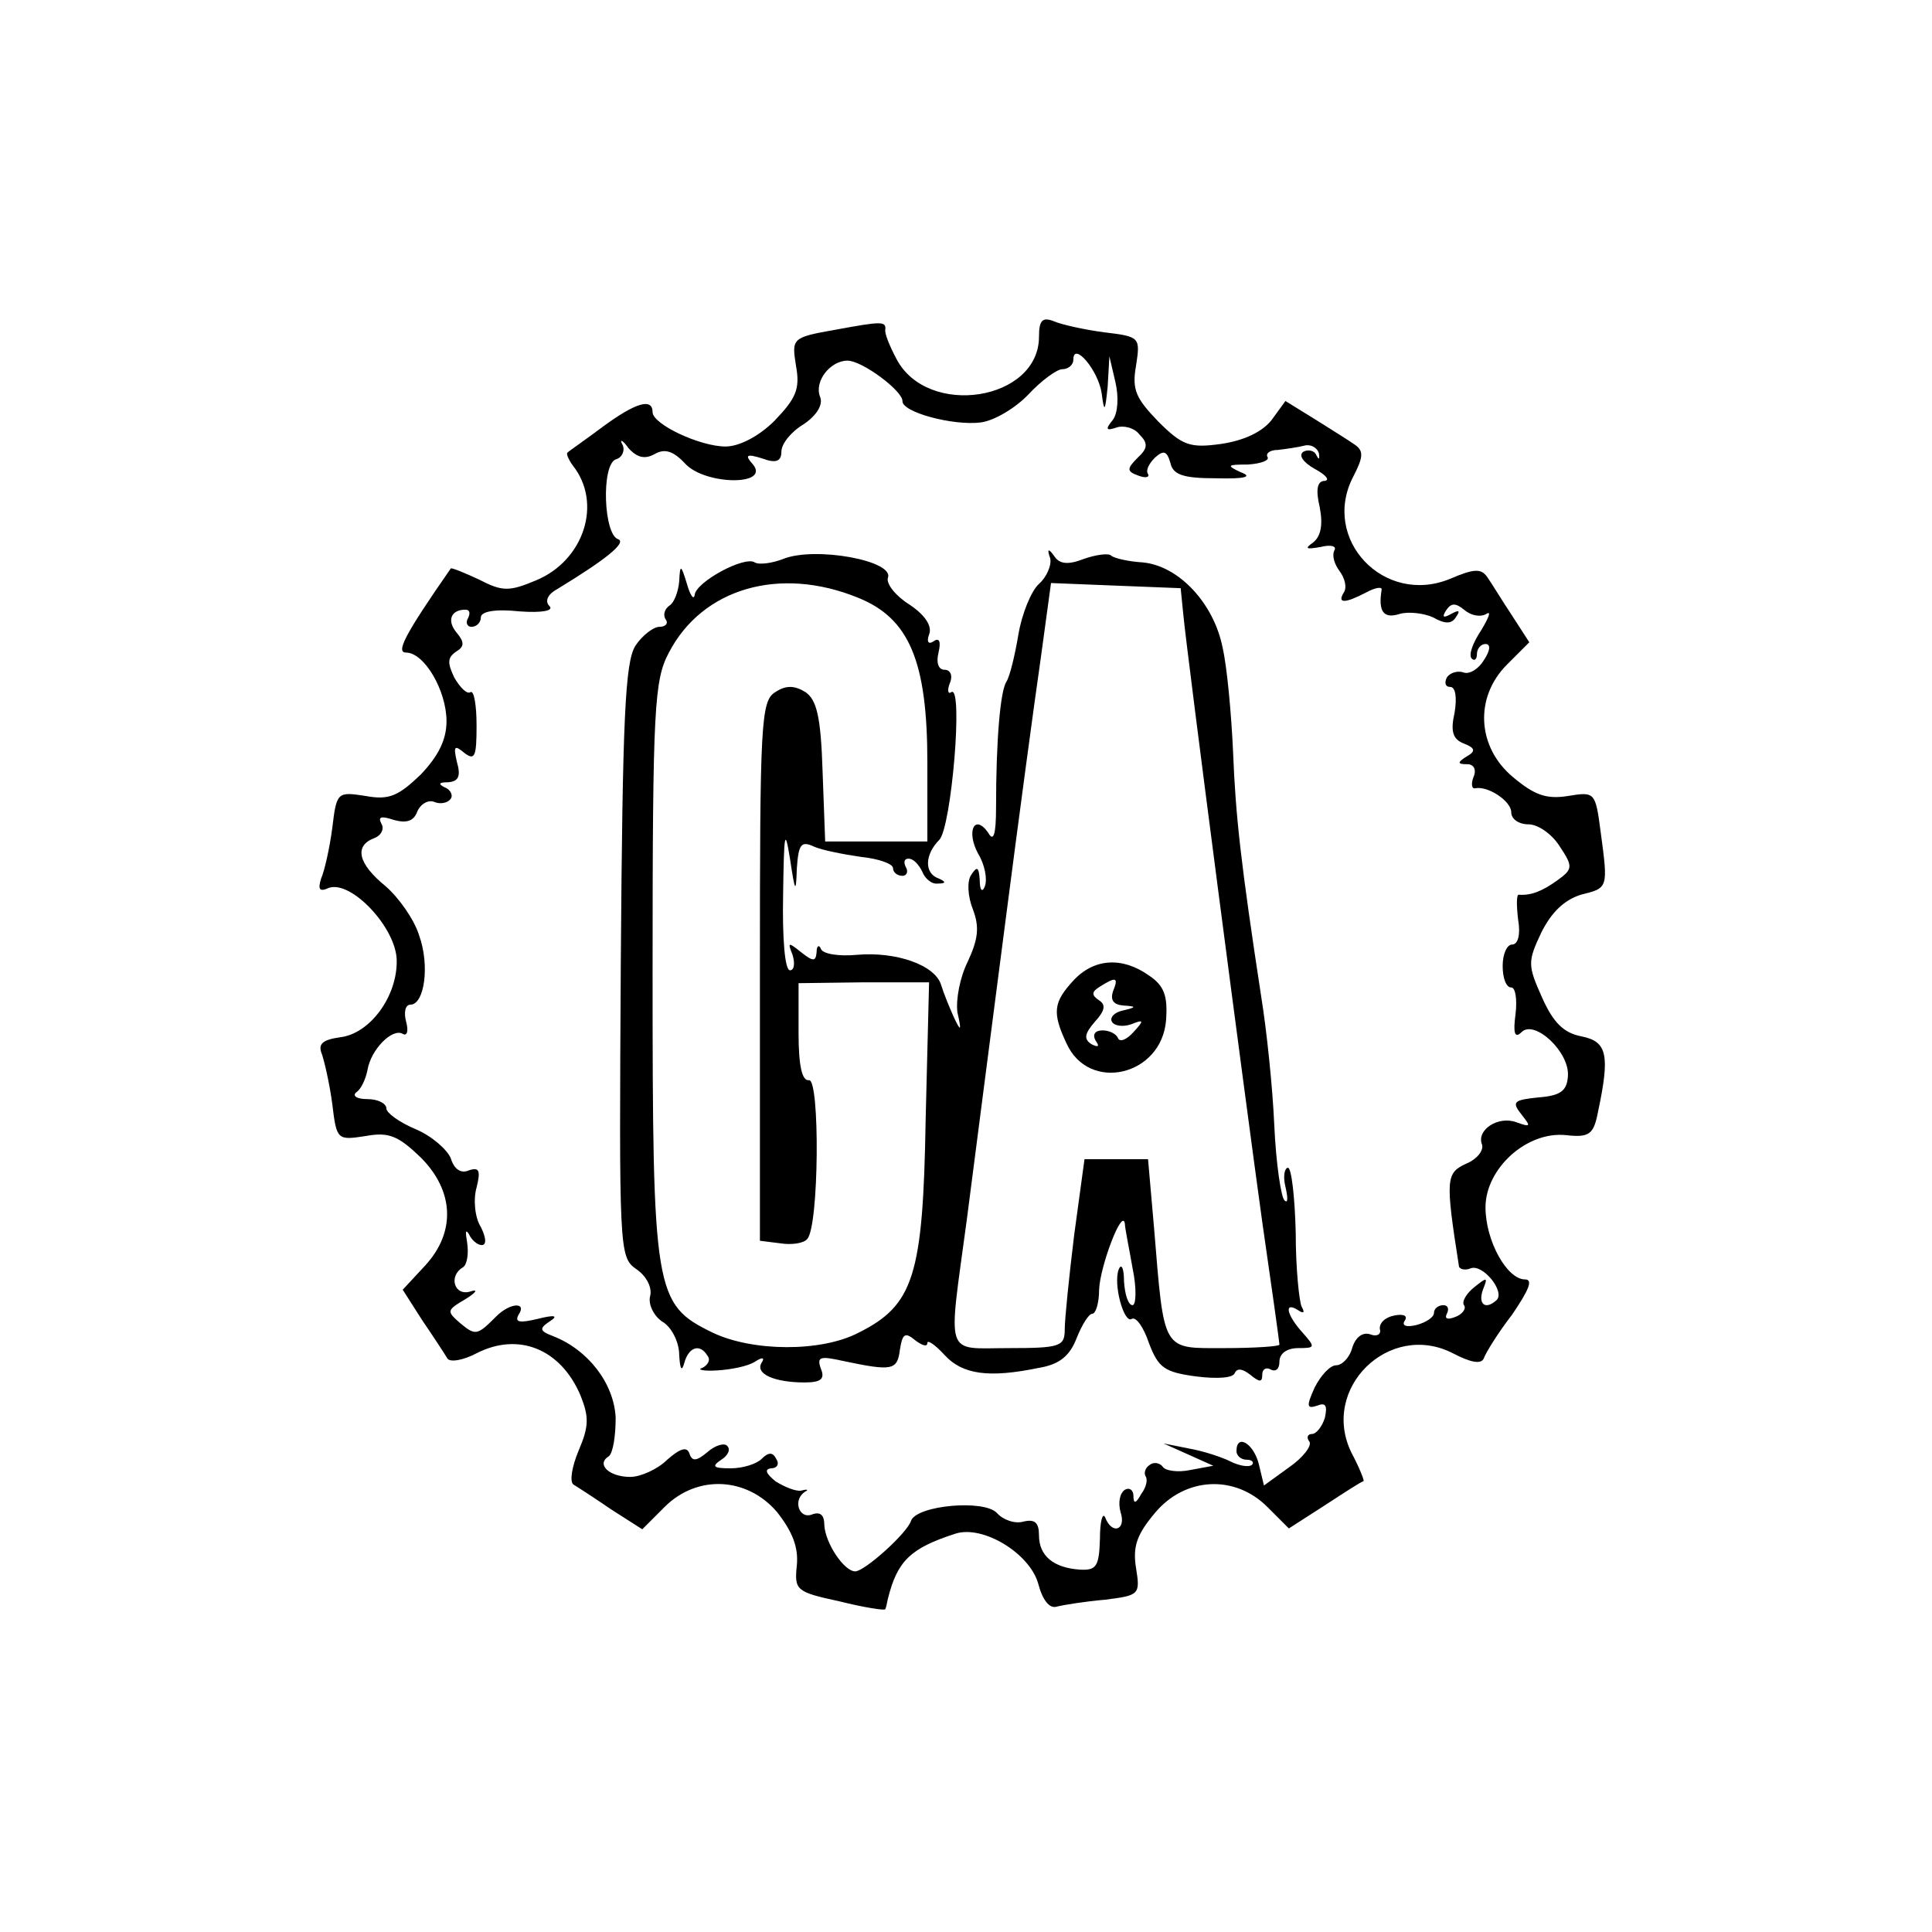 <?xml version="1.0" standalone="no"?>
<!DOCTYPE svg PUBLIC "-//W3C//DTD SVG 20010904//EN"
 "http://www.w3.org/TR/2001/REC-SVG-20010904/DTD/svg10.dtd">
<svg version="1.0" xmlns="http://www.w3.org/2000/svg"
 width="225pt" height="225pt" viewBox="0 0 225 225"
 preserveAspectRatio="xMidYMid meet">
<g transform="translate(0,225) scale(0.1,-0.1)"
fill="#000000" stroke="none">
<path d="M973 1866 c-51 -9 -51 -10 -46 -42 5 -27 0 -38 -25 -64 -18 -18 -41
-30 -57 -30 -30 0 -85 26 -85 40 0 17 -20 11 -58 -17 -20 -15 -39 -28 -41 -30
-2 -1 1 -8 6 -15 35 -44 13 -111 -43 -134 -31 -13 -39 -13 -66 1 -17 8 -32 14
-33 13 -55 -79 -64 -98 -52 -98 21 0 47 -44 47 -80 0 -22 -10 -41 -30 -62 -26
-25 -37 -30 -64 -25 -33 5 -34 5 -39 -37 -3 -23 -9 -50 -13 -59 -4 -13 -2 -16
9 -11 26 9 78 -46 79 -84 1 -42 -31 -86 -66 -90 -21 -3 -26 -8 -21 -20 3 -9 9
-35 12 -58 5 -42 6 -42 39 -37 27 5 38 0 64 -25 39 -39 41 -87 5 -126 l-26
-28 23 -36 c13 -19 26 -39 29 -44 3 -5 19 -2 34 6 49 25 98 5 121 -49 10 -25
10 -36 -2 -64 -8 -19 -11 -37 -6 -40 5 -3 25 -16 44 -29 l36 -23 26 26 c38 38
96 35 131 -6 18 -23 25 -41 23 -62 -3 -29 -1 -31 50 -42 28 -7 53 -11 53 -9 1
2 2 7 3 12 11 44 26 59 79 76 32 10 86 -23 96 -58 5 -19 13 -30 22 -27 8 2 33
6 56 8 40 5 41 6 36 37 -4 25 1 39 22 64 35 42 93 45 131 7 l25 -25 42 27 c23
15 43 28 45 28 1 1 -5 16 -14 33 -37 75 44 154 118 116 21 -11 33 -13 36 -6 2
6 16 29 33 51 19 28 25 41 15 41 -21 0 -46 45 -46 84 0 45 48 89 94 84 27 -3
32 1 37 27 14 66 11 82 -19 88 -21 4 -33 16 -46 45 -17 38 -17 42 -1 76 12 24
27 38 46 44 32 8 32 7 23 74 -6 46 -7 46 -38 41 -25 -4 -39 1 -64 22 -42 35
-45 93 -7 131 l26 26 -20 31 c-12 18 -24 38 -29 45 -7 10 -15 10 -43 -2 -77
-32 -151 46 -113 119 12 23 12 30 2 37 -7 5 -28 18 -47 30 l-34 21 -16 -22
c-11 -14 -32 -24 -59 -28 -36 -5 -45 -2 -73 26 -26 27 -31 37 -26 65 5 33 5
34 -37 39 -23 3 -50 9 -59 13 -13 5 -17 1 -17 -18 0 -75 -130 -95 -166 -26 -8
15 -14 30 -13 34 1 10 -4 10 -58 0z m310 -74 c3 -23 4 -22 7 8 l2 35 7 -30 c4
-17 3 -36 -3 -44 -9 -11 -8 -13 4 -9 8 3 21 0 27 -8 10 -10 10 -16 -2 -27 -13
-13 -13 -16 1 -21 8 -3 13 -2 11 2 -3 4 1 12 8 19 10 9 14 8 18 -6 3 -14 15
-18 53 -18 35 -1 43 2 29 7 -17 8 -16 9 8 9 16 1 26 5 23 9 -2 4 3 8 12 8 9 1
23 3 31 5 7 2 15 -2 17 -9 1 -7 0 -8 -3 -2 -2 5 -9 7 -15 4 -6 -4 -1 -12 13
-20 13 -7 18 -13 12 -14 -9 0 -11 -10 -6 -31 4 -21 1 -34 -8 -41 -10 -7 -8 -8
9 -5 12 3 19 1 16 -4 -3 -6 0 -16 6 -24 6 -8 9 -19 5 -25 -8 -13 1 -13 26 0
11 6 19 7 18 3 -4 -25 2 -34 21 -28 10 3 28 1 39 -4 14 -8 22 -8 27 1 5 7 3 8
-6 3 -9 -5 -11 -4 -6 4 6 9 11 9 21 1 8 -7 19 -9 26 -5 6 4 3 -4 -6 -19 -10
-15 -15 -29 -11 -33 3 -3 6 -1 6 5 0 7 5 12 10 12 6 0 6 -7 -2 -19 -6 -10 -17
-17 -24 -14 -6 2 -15 0 -19 -6 -3 -6 -2 -11 4 -11 6 0 8 -12 5 -30 -5 -22 -2
-31 11 -36 13 -5 14 -9 3 -15 -11 -7 -11 -9 1 -9 7 0 11 -6 7 -15 -3 -8 -2
-14 2 -13 15 3 42 -15 42 -28 0 -8 9 -14 20 -14 11 0 27 -11 36 -25 16 -24 16
-27 -2 -40 -18 -13 -31 -18 -45 -17 -3 1 -3 -12 -1 -29 3 -17 0 -29 -7 -29 -6
0 -11 -11 -11 -25 0 -14 4 -25 10 -25 5 0 7 -14 5 -31 -3 -22 -1 -29 7 -21 15
15 56 -23 54 -51 -1 -17 -8 -23 -34 -25 -29 -3 -32 -5 -20 -20 11 -14 11 -15
-6 -9 -21 8 -47 -9 -40 -26 2 -7 -6 -17 -18 -22 -24 -11 -25 -17 -9 -119 0 -4
7 -6 14 -3 14 5 40 -27 30 -37 -13 -12 -22 -5 -16 12 6 15 5 15 -10 3 -9 -7
-15 -17 -12 -21 3 -4 -2 -11 -11 -14 -8 -3 -12 -2 -9 4 3 6 1 10 -4 10 -6 0
-11 -4 -11 -9 0 -5 -9 -11 -20 -14 -12 -3 -18 -1 -14 5 4 6 -2 8 -12 6 -11 -2
-18 -9 -17 -16 2 -6 -4 -9 -11 -6 -9 3 -17 -3 -21 -15 -3 -12 -12 -21 -19 -21
-7 0 -18 -12 -25 -26 -10 -22 -9 -25 3 -21 10 4 12 0 9 -14 -3 -10 -10 -19
-15 -19 -5 0 -7 -4 -3 -9 3 -5 -8 -19 -24 -30 l-29 -21 -6 25 c-6 24 -26 36
-26 15 0 -5 5 -10 12 -10 6 0 9 -3 6 -6 -4 -3 -15 -1 -25 4 -10 5 -31 12 -48
15 l-30 6 29 -13 29 -13 -27 -5 c-14 -3 -29 -1 -32 4 -3 4 -10 6 -15 2 -5 -3
-7 -9 -5 -13 3 -4 1 -13 -5 -21 -6 -11 -9 -12 -9 -2 0 7 -5 10 -10 7 -6 -4 -8
-15 -5 -26 7 -21 -10 -27 -18 -6 -3 6 -6 -5 -6 -25 -1 -32 -4 -37 -23 -36 -31
2 -48 16 -48 40 0 15 -5 19 -18 16 -10 -3 -24 2 -31 10 -15 16 -93 9 -100 -9
-4 -14 -54 -59 -65 -59 -13 0 -35 33 -36 54 0 12 -5 16 -15 12 -15 -5 -22 18
-7 27 4 2 2 3 -5 1 -6 -1 -19 4 -30 11 -11 9 -13 14 -5 15 7 0 10 5 6 11 -4 8
-9 8 -17 0 -6 -6 -22 -11 -36 -11 -20 0 -23 2 -11 10 8 5 11 12 7 16 -3 4 -14
1 -23 -7 -13 -11 -18 -11 -21 -2 -3 9 -11 6 -26 -7 -11 -11 -31 -20 -43 -20
-25 0 -40 15 -25 24 5 4 8 24 8 45 -2 40 -32 79 -73 95 -16 6 -16 9 -4 17 11
7 6 8 -14 3 -21 -5 -27 -4 -22 5 10 15 -10 14 -26 -2 -22 -22 -24 -23 -42 -8
-16 14 -16 15 6 28 13 8 15 12 6 9 -19 -6 -26 18 -9 28 5 3 7 16 5 29 -2 12
-2 16 2 10 3 -7 10 -13 15 -13 6 0 5 9 -1 21 -7 11 -9 32 -5 46 5 20 3 24 -9
20 -9 -4 -17 1 -21 14 -4 10 -22 26 -41 34 -19 8 -34 19 -34 24 0 6 -10 11
-22 11 -13 0 -18 4 -13 8 6 4 11 16 13 26 4 24 29 49 41 42 5 -3 7 3 4 14 -3
11 -1 20 5 20 16 0 23 45 10 81 -6 19 -24 44 -39 57 -32 26 -37 47 -13 56 8 3
12 11 8 17 -4 8 0 9 15 4 15 -4 23 -1 27 10 4 9 13 14 20 11 7 -3 16 -1 19 4
3 4 -1 11 -7 13 -8 4 -7 6 4 6 12 1 15 7 10 24 -4 18 -3 20 9 10 12 -9 14 -4
14 32 0 24 -3 41 -7 39 -4 -3 -12 5 -19 17 -8 17 -8 23 2 30 10 6 10 11 1 22
-12 14 -7 27 10 27 5 0 6 -4 3 -10 -3 -5 -1 -10 4 -10 6 0 11 5 11 11 0 7 17
10 45 7 27 -2 40 1 35 6 -6 6 -2 14 9 20 56 34 81 54 71 58 -17 5 -20 86 -3
93 8 2 11 11 8 17 -4 7 0 6 7 -4 10 -11 19 -13 30 -7 12 7 22 4 36 -11 23 -25
99 -26 79 -1 -10 11 -8 13 11 7 16 -6 22 -3 22 8 0 9 11 23 26 32 15 10 23 23
19 32 -7 18 12 42 32 42 17 0 64 -35 64 -47 -1 -13 59 -29 91 -25 16 2 41 17
56 33 15 16 33 29 39 29 7 0 13 5 13 11 0 22 29 -12 33 -39z"/>
<path d="M912 1599 c-13 -5 -28 -7 -33 -4 -12 8 -69 -23 -70 -38 -1 -6 -5 -1
-9 13 -7 23 -8 23 -9 3 -1 -12 -6 -25 -11 -28 -6 -4 -8 -11 -5 -16 4 -5 0 -9
-7 -9 -7 0 -20 -10 -28 -22 -12 -19 -15 -84 -17 -367 -2 -337 -2 -345 18 -359
12 -8 19 -22 16 -32 -2 -9 4 -22 14 -29 11 -6 20 -24 20 -39 1 -17 3 -20 6 -9
5 18 18 23 27 8 4 -5 0 -11 -6 -14 -7 -2 1 -4 17 -3 17 1 36 5 44 10 9 6 12 5
8 -1 -8 -13 15 -23 50 -23 19 0 24 4 19 16 -5 14 -1 15 26 9 57 -12 63 -11 66
13 3 19 6 21 18 11 8 -6 14 -8 14 -3 0 4 9 -2 20 -14 21 -23 52 -27 110 -15
24 4 36 14 44 35 6 15 14 28 18 28 4 0 8 12 8 28 1 27 27 96 30 77 0 -5 5 -29
9 -52 5 -24 4 -43 0 -43 -5 0 -9 12 -10 28 0 15 -3 21 -6 14 -7 -17 6 -64 15
-58 5 3 14 -10 20 -28 11 -29 18 -34 55 -39 24 -3 43 -2 45 4 3 6 9 5 18 -2
11 -9 14 -9 14 0 0 7 5 9 10 6 6 -3 10 1 10 9 0 10 9 16 22 16 20 0 20 1 5 18
-19 21 -22 37 -5 26 6 -4 8 -3 4 4 -3 6 -7 45 -7 86 -1 42 -5 76 -9 76 -4 0
-6 -10 -3 -22 3 -13 3 -20 -1 -16 -4 3 -10 43 -12 88 -2 45 -9 111 -15 148
-24 157 -30 211 -33 287 -2 44 -7 98 -12 120 -10 52 -51 96 -93 100 -17 1 -34
5 -37 8 -3 3 -18 1 -32 -4 -18 -7 -28 -6 -34 3 -7 10 -9 9 -5 -2 2 -8 -4 -22
-13 -30 -9 -8 -20 -35 -24 -59 -4 -24 -10 -49 -14 -55 -7 -11 -12 -67 -12
-146 0 -32 -3 -41 -9 -30 -16 23 -26 2 -12 -24 8 -13 11 -30 8 -38 -3 -8 -6
-5 -6 7 -1 15 -3 17 -10 6 -5 -7 -4 -25 2 -40 8 -21 6 -35 -6 -61 -9 -18 -14
-44 -12 -59 5 -22 4 -23 -4 -6 -5 11 -12 28 -15 38 -7 23 -52 39 -98 35 -21
-2 -40 1 -42 7 -2 5 -5 4 -5 -4 -1 -11 -4 -11 -18 0 -15 12 -16 12 -10 -3 3
-10 2 -18 -3 -18 -6 0 -9 37 -8 88 1 72 2 79 8 42 6 -40 7 -41 8 -11 2 28 5
32 20 25 9 -4 34 -9 55 -12 20 -2 37 -8 37 -13 0 -5 5 -9 11 -9 5 0 7 5 4 10
-3 6 -2 10 3 10 6 0 12 -7 16 -15 3 -8 11 -15 18 -14 10 0 10 2 1 6 -17 6 -16
28 1 45 14 15 28 180 14 172 -4 -3 -5 2 -2 10 4 9 1 16 -6 16 -7 0 -10 8 -7
20 3 13 1 18 -6 13 -6 -4 -8 0 -5 8 4 10 -5 23 -23 35 -16 10 -27 24 -25 31 8
20 -85 37 -122 22z m87 -45 c60 -24 81 -74 81 -192 l0 -92 -60 0 -59 0 -3 81
c-2 65 -7 84 -20 93 -13 8 -23 8 -35 0 -17 -10 -18 -37 -18 -325 l0 -314 24
-3 c13 -2 27 0 31 5 14 14 15 188 2 185 -8 -1 -12 17 -12 55 l0 58 76 1 76 0
-4 -160 c-3 -182 -14 -216 -78 -248 -44 -23 -124 -22 -170 0 -68 33 -70 46
-70 422 0 307 2 338 19 370 39 75 129 101 220 64z m379 -19 c5 -52 72 -564 92
-708 11 -76 20 -140 20 -143 0 -2 -29 -4 -64 -4 -73 0 -70 -6 -82 140 l-7 80
-37 0 -37 0 -12 -88 c-6 -49 -11 -98 -11 -110 0 -20 -5 -22 -65 -22 -76 0 -71
-14 -49 150 8 63 28 216 44 340 16 124 35 265 42 313 l12 88 75 -3 76 -3 3
-30z"/>
<path d="M1250 1108 c-23 -25 -25 -37 -8 -73 26 -58 111 -38 116 27 2 28 -2
40 -20 52 -31 22 -64 20 -88 -6z m46 -13 c-3 -10 1 -15 12 -16 16 -1 16 -2 -1
-6 -9 -2 -15 -8 -12 -13 3 -5 13 -6 22 -3 15 6 16 5 3 -9 -8 -9 -16 -12 -18
-7 -2 5 -10 9 -18 9 -9 0 -12 -5 -8 -12 5 -7 3 -8 -5 -4 -9 6 -8 12 4 26 12
13 13 20 5 25 -9 6 -9 10 1 16 19 12 22 11 15 -6z"/>
</g>
</svg>
